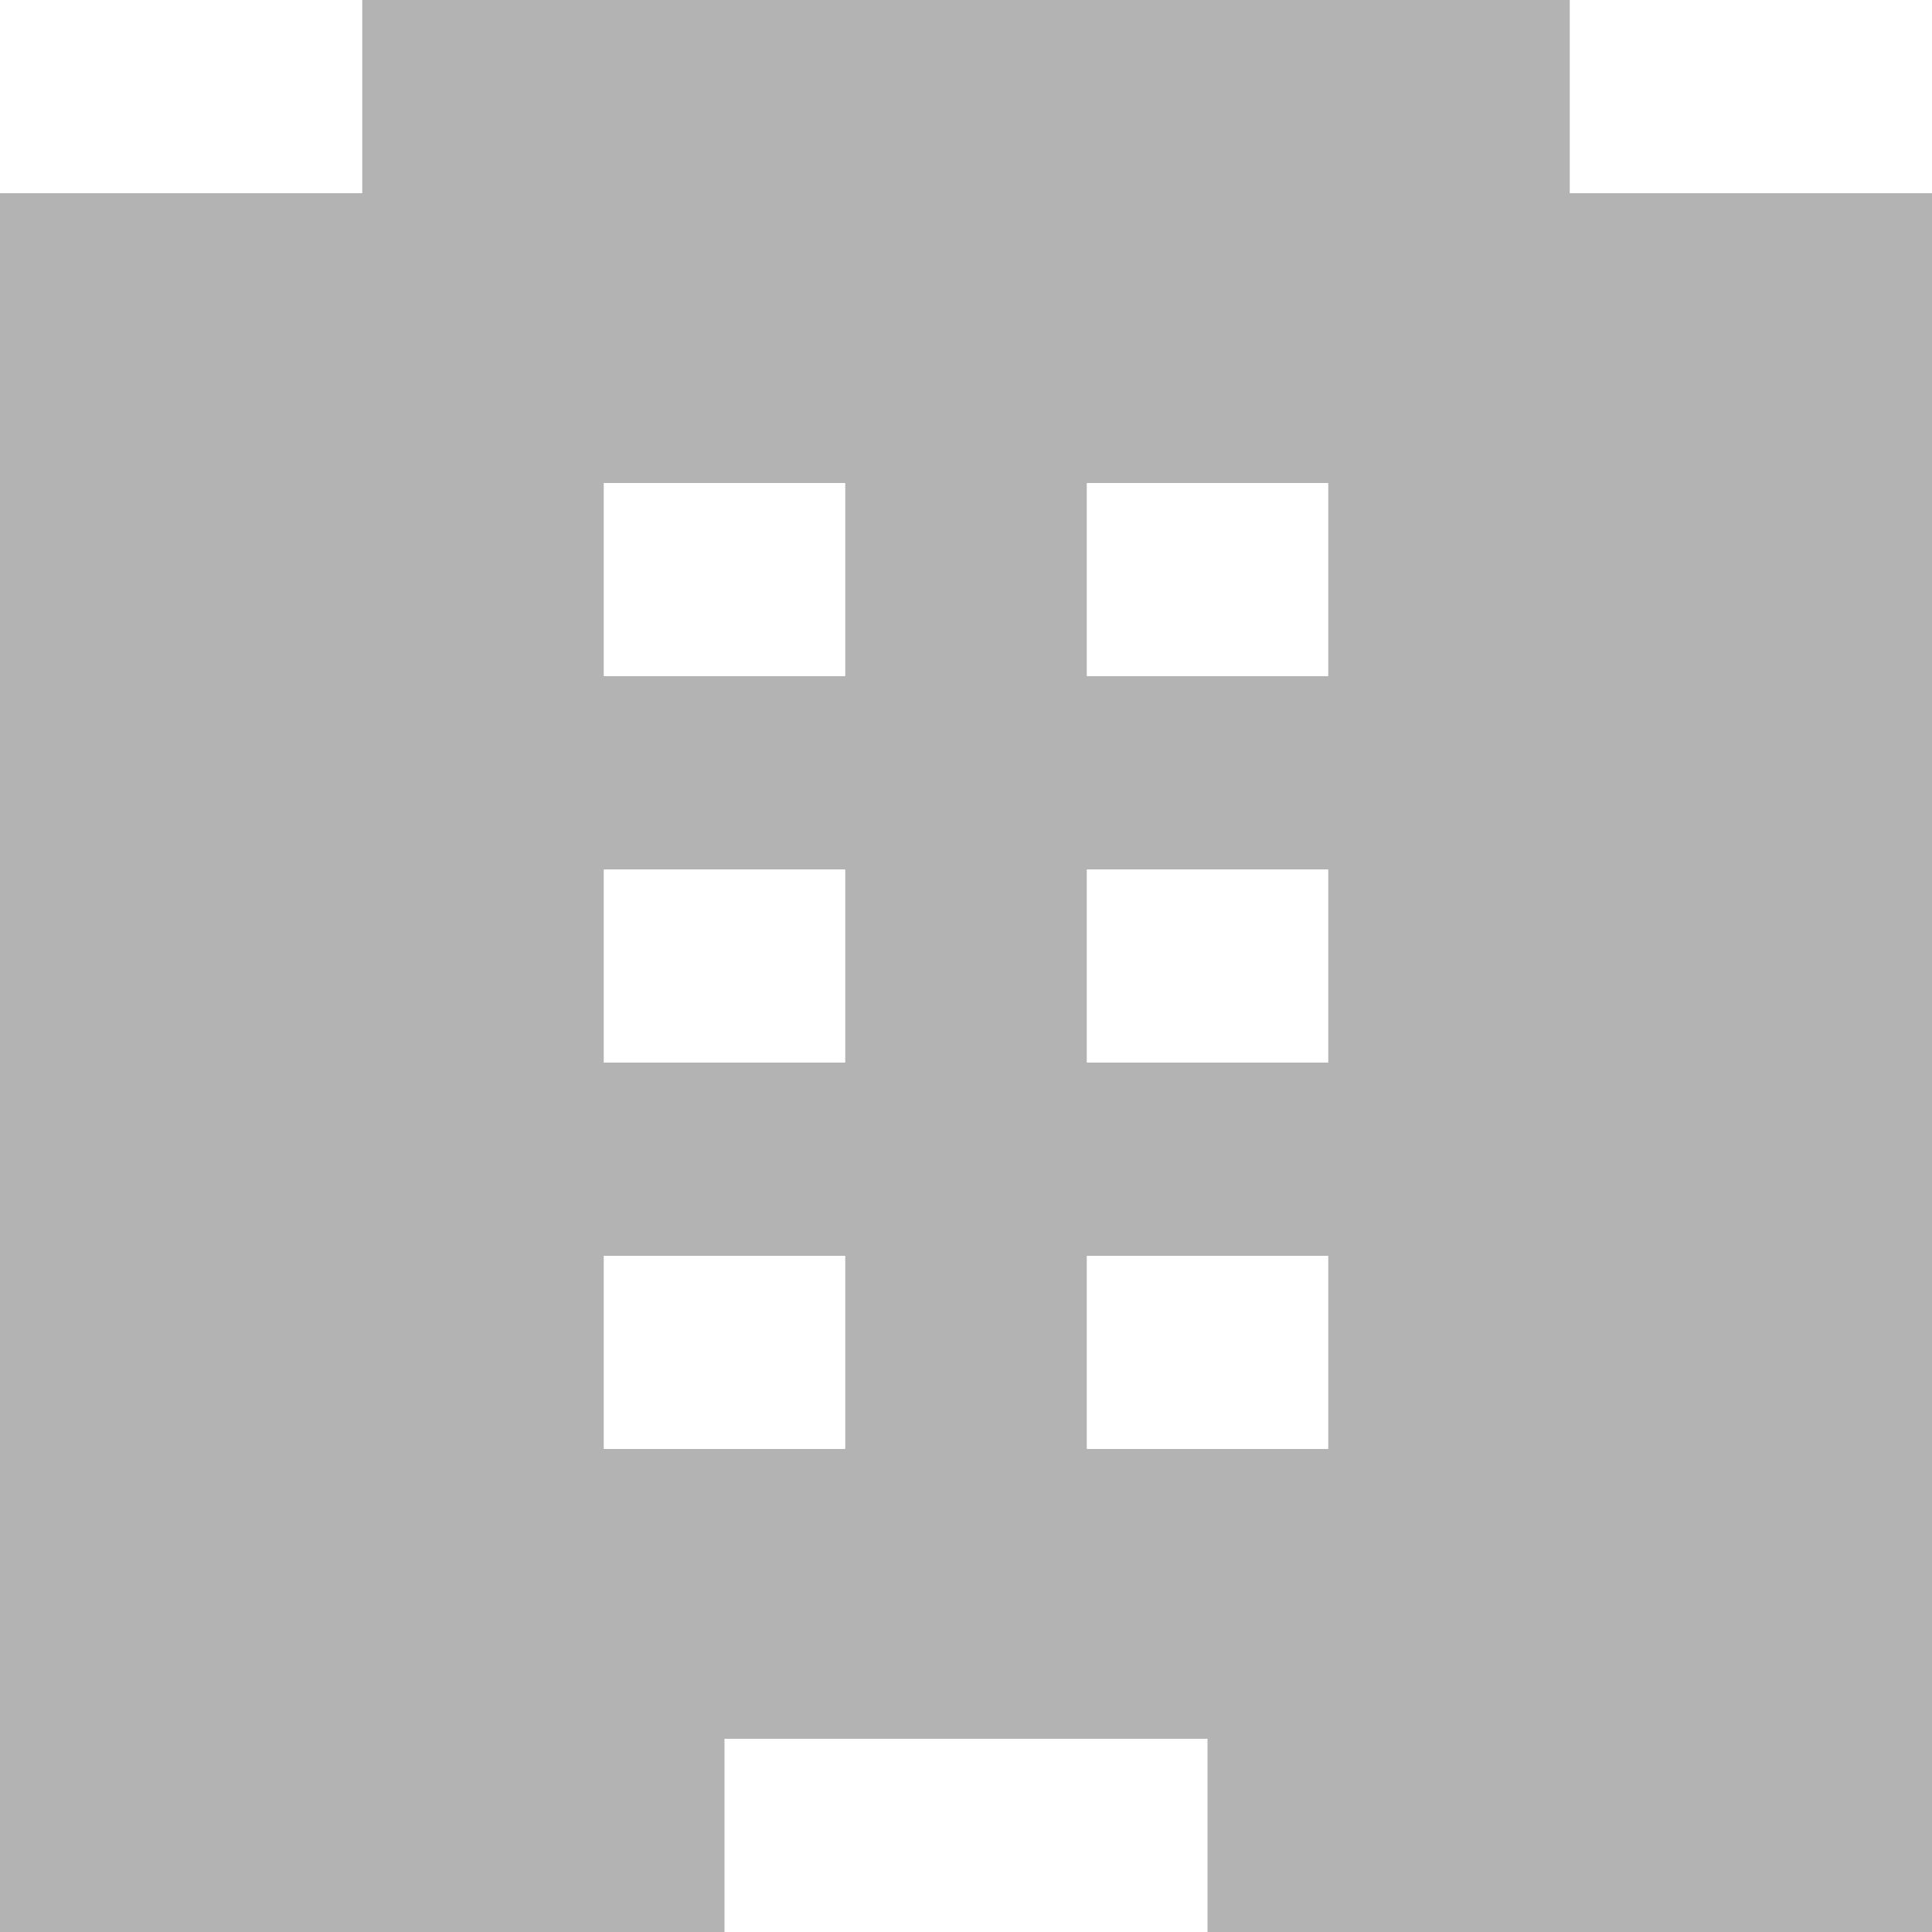 <?xml version="1.0" encoding="UTF-8" standalone="no"?>
<svg width="24px" height="24px" viewBox="0 0 24 24" version="1.1" xmlns="http://www.w3.org/2000/svg" xmlns:xlink="http://www.w3.org/1999/xlink">
    <!-- Generator: Sketch 3.8.3 (29802) - http://www.bohemiancoding.com/sketch -->
    <title>hotel-with-three-floors copy</title>
    <desc>Created with Sketch.</desc>
    <defs></defs>
    <g id="Symbols" stroke="none" stroke-width="1" fill="none" fill-rule="evenodd" opacity="0.3">
        <g id="Tab-Bar" transform="translate(-250, -7)" fill="#000000">
            <g id="hotel-with-three-floors-copy">
                <g transform="translate(250, 7)">
                    <g id="Capa_1">
                        <g id="hotel">
                            <path d="M19.5,2.4 L19.5,0 L4.5,0 L4.5,2.4 L0,2.4 L0,24 L9,24 L9,21.6 L15,21.6 L15,24 L24,24 L24,2.4 L19.5,2.4 L19.5,2.4 Z M10.5,18 L7.5,18 L7.5,15.6 L10.5,15.6 L10.5,18 L10.5,18 Z M10.5,13.2 L7.5,13.2 L7.5,10.8 L10.5,10.8 L10.5,13.2 L10.5,13.2 Z M10.5,8.4 L7.5,8.4 L7.5,6 L10.5,6 L10.5,8.4 L10.5,8.4 Z M16.5,18 L13.5,18 L13.5,15.6 L16.5,15.6 L16.5,18 L16.5,18 Z M16.5,13.2 L13.5,13.2 L13.5,10.8 L16.5,10.8 L16.5,13.2 L16.5,13.2 Z M16.5,8.4 L13.5,8.4 L13.5,6 L16.5,6 L16.5,8.4 L16.5,8.4 Z" id="Shape"></path>
                        </g>
                    </g>
                </g>
            </g>
        </g>
    </g>
</svg>